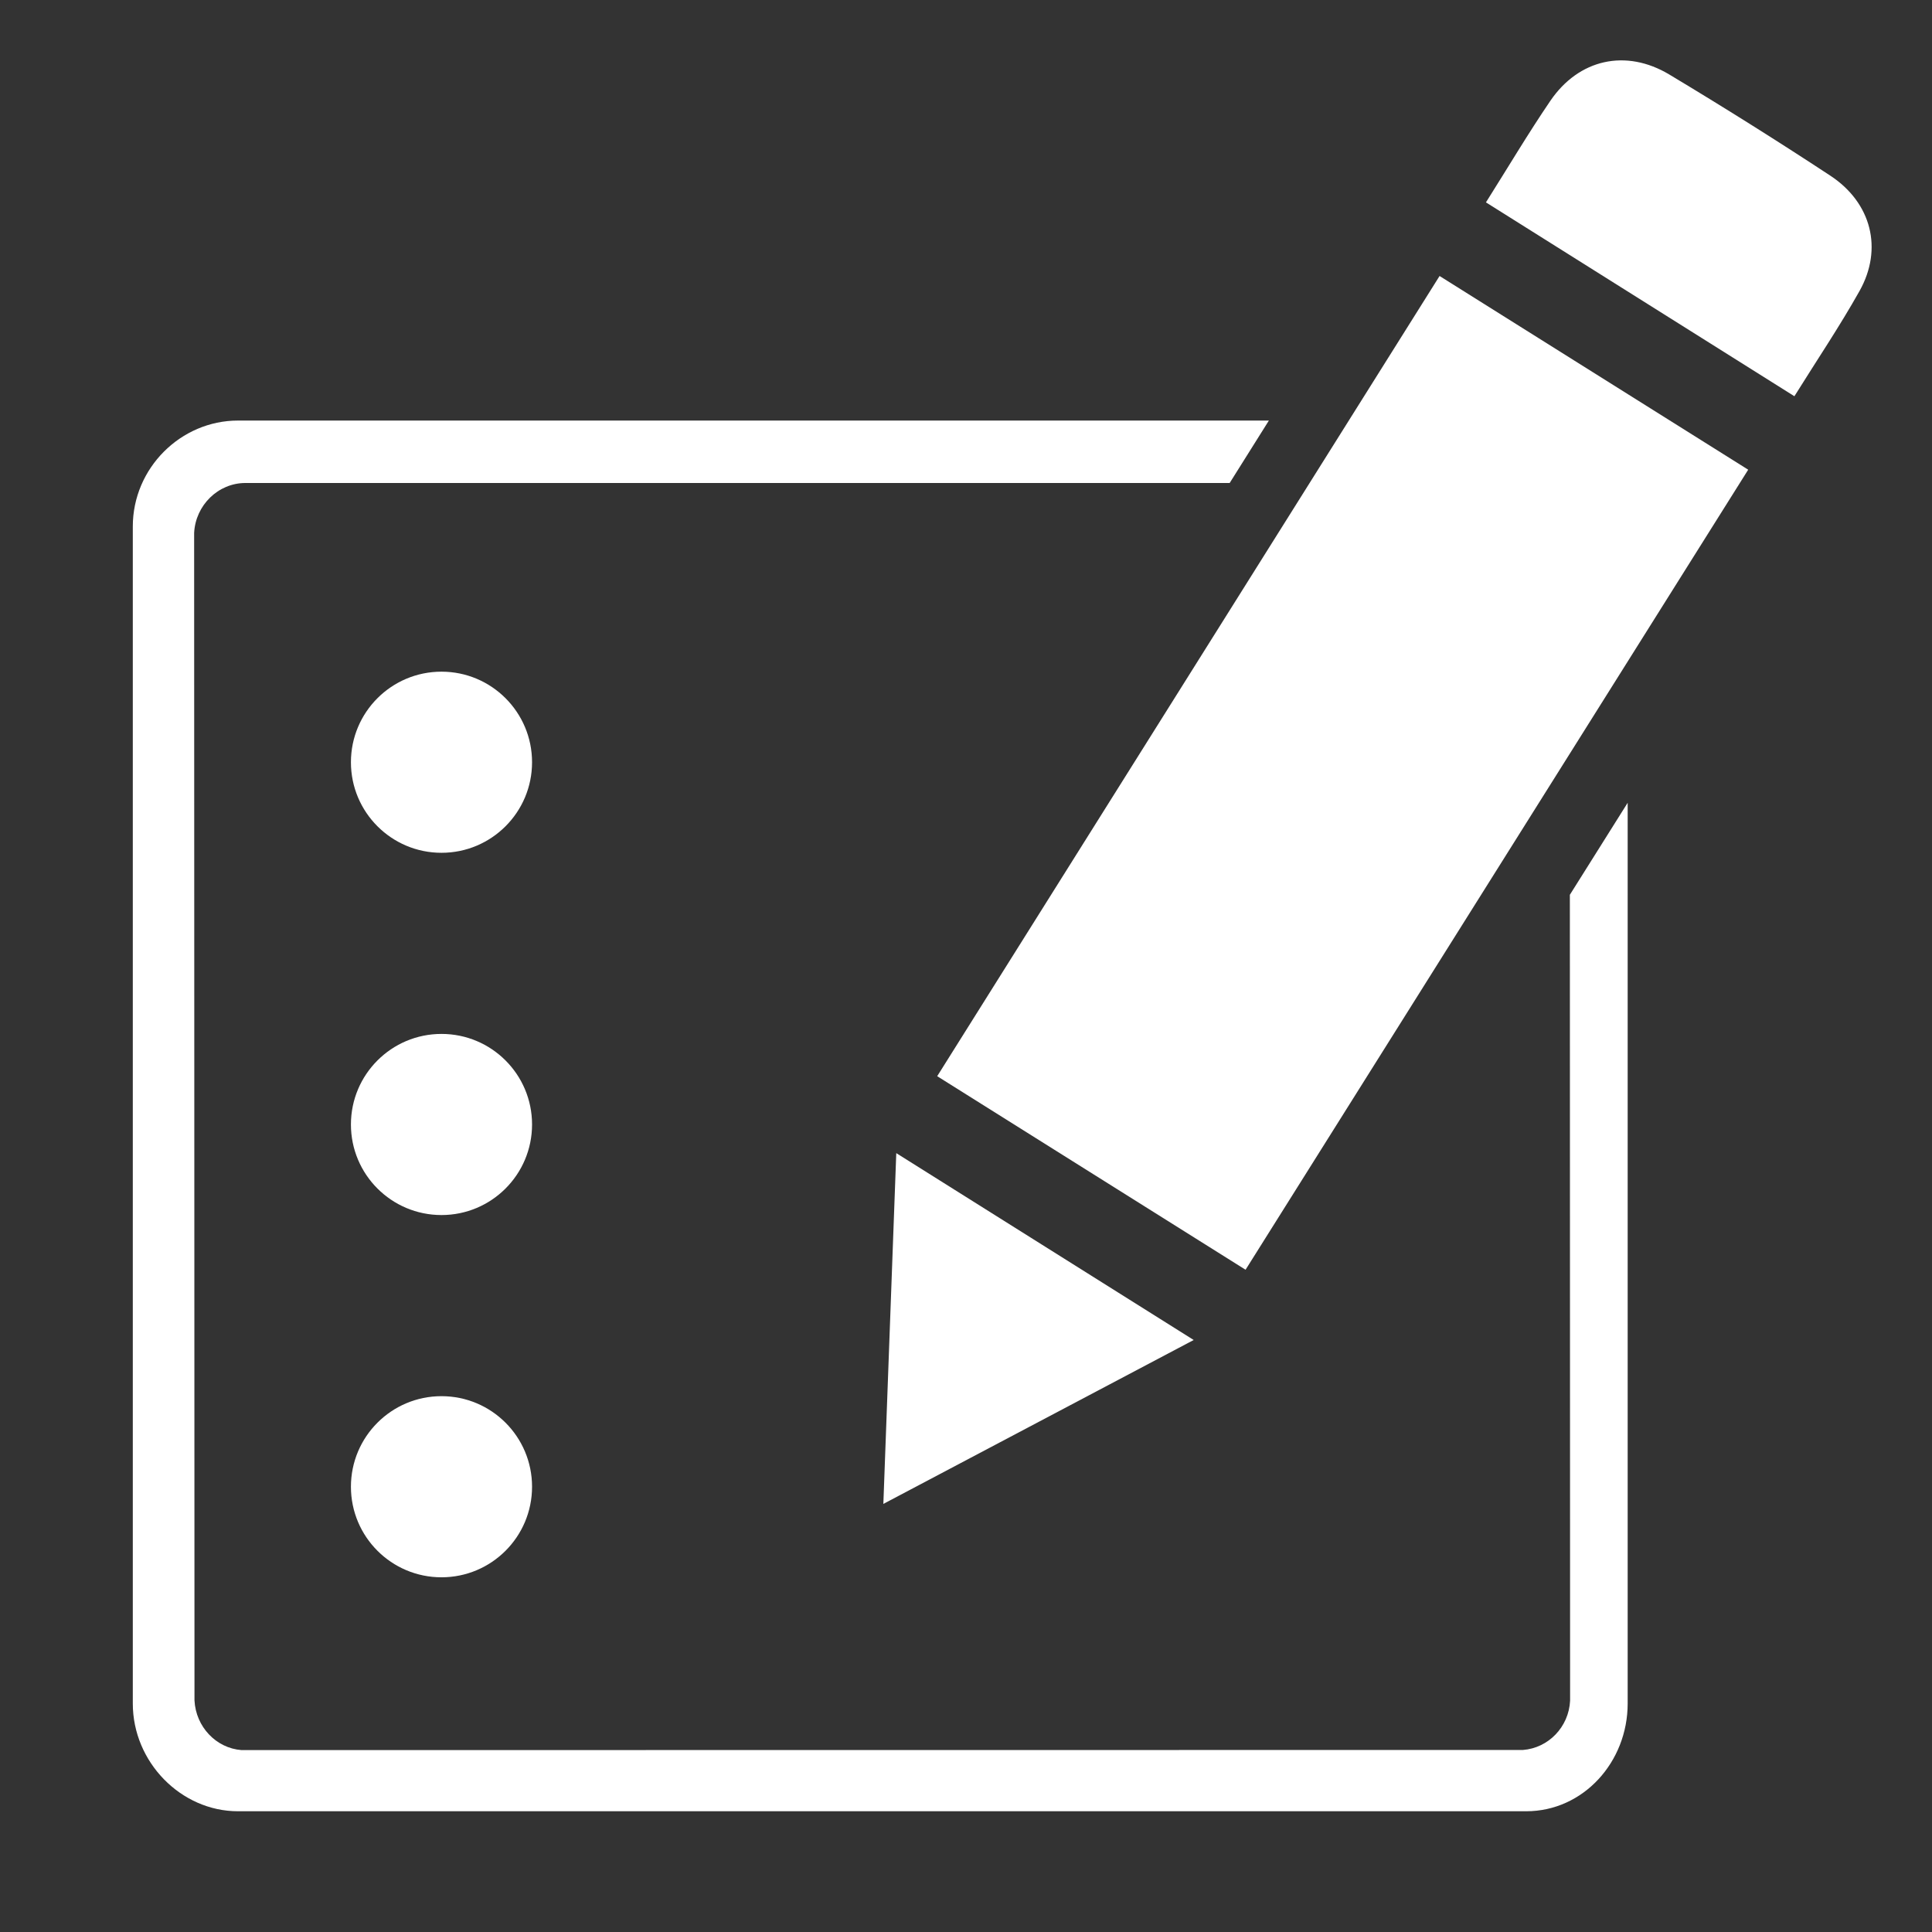 <?xml version="1.0" encoding="utf-8"?>
<!-- Generator: Adobe Illustrator 16.0.0, SVG Export Plug-In . SVG Version: 6.00 Build 0)  -->
<!DOCTYPE svg PUBLIC "-//W3C//DTD SVG 1.1//EN" "http://www.w3.org/Graphics/SVG/1.1/DTD/svg11.dtd">
<svg version="1.1" xmlns="http://www.w3.org/2000/svg" xmlns:xlink="http://www.w3.org/1999/xlink" x="0px" y="0px" width="512px"
	 height="512px" viewBox="-3.5 -6.5 512 512" enable-background="new -3.5 -6.5 512 512" xml:space="preserve">
<rect x="-3.5" y="-6.5" width="512" height="512" fill="#333333" stroke="none"/>
<g id="Layer_1">
</g>
<g id="Ebene_2">
	<g>
		<path fill-rule="evenodd" clip-rule="evenodd" d="M244.869,278.703C289.31,207.915,333.452,137.601,378,66.642
			c27.307,17.139,54.396,34.141,81.79,51.333c-44.481,70.801-88.717,141.208-133.205,212.02
			C299.267,312.847,272.387,295.975,244.869,278.703z" style="fill:#ffffff"/>
		<path fill-rule="evenodd" clip-rule="evenodd" d="M472.034,98.507c-27.595-17.344-54.585-34.309-81.742-51.377
			c5.841-9.257,11.185-18.269,17.069-26.914c7.52-11.05,20.008-13.882,31.54-6.961c14.393,8.637,28.619,17.571,42.645,26.793
			c10.92,7.18,14.014,19.399,7.75,30.563C484.021,80.01,477.972,88.977,472.034,98.507z" style="fill:#ffffff"/>
		<path fill-rule="evenodd" clip-rule="evenodd" d="M230.598,392.051c1.154-31.321,2.27-61.628,3.424-92.961
			c26.609,16.719,52.402,32.925,78.82,49.523C285.217,363.204,258.303,377.418,230.598,392.051z" style="fill:#ffffff"/>
	</g>
	<g>
		<path d="M412.529,230.629l0.064,213.578c-0.351,6.984-5.759,12.539-12.505,13.054L60.5,457.294
			c-6.745-0.514-12.108-6.187-12.459-13.172l-0.093-309.367c0.35-7.345,6.362-13.255,13.583-13.255h86.37h174.476
			c3.46-5.512,6.925-11.031,10.389-16.548H324.5H174.499H59.562c-15.118,0-27.868,12.559-27.868,28.075v311.926
			c0,15.502,12.75,28.547,27.869,28.547h190.426h150.97c15.138,0,26.891-13.045,26.891-28.547V206.245
			C422.746,214.367,417.636,222.501,412.529,230.629z" style="fill:#ffffff"/>
		<circle cx="113.5" cy="291.5" r="24" style="fill:#ffffff"/>
		<circle cx="113.5" cy="387.5" r="24" style="fill:#ffffff"/>
		<circle cx="113.5" cy="195.5" r="24" style="fill:#ffffff"/>
	</g>
</g>
</svg>

